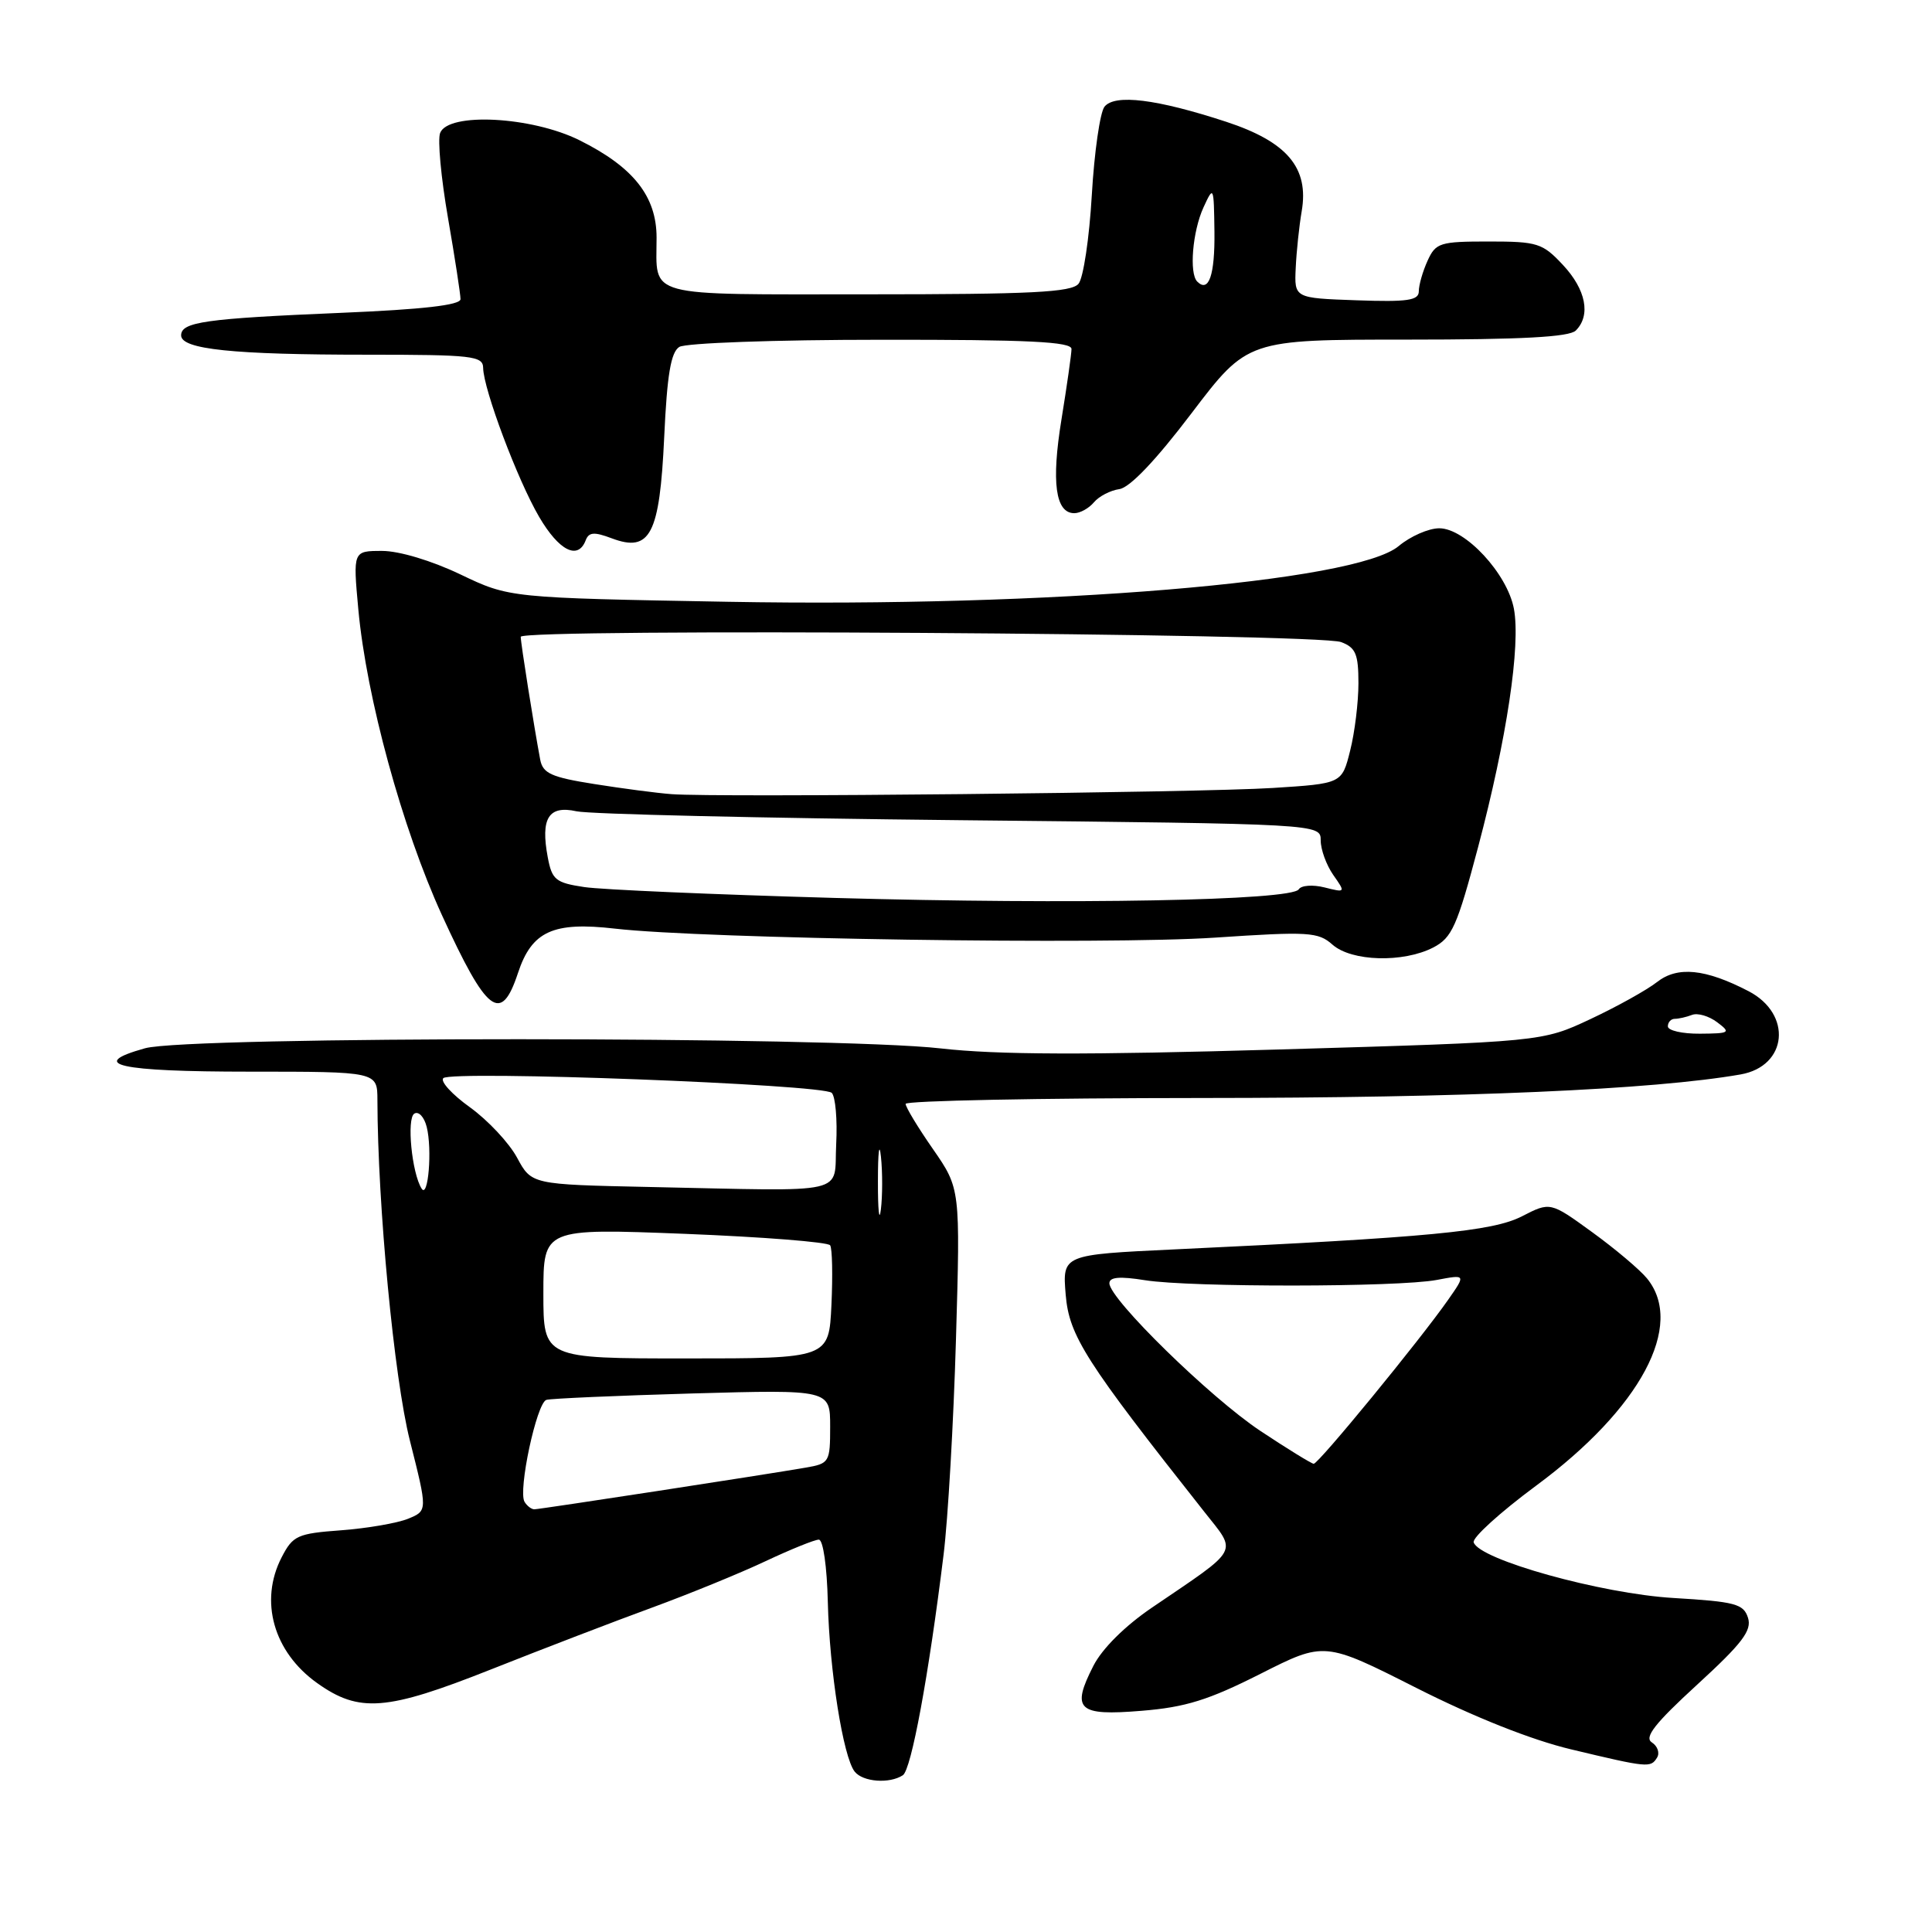 <?xml version="1.0" encoding="UTF-8" standalone="no"?>
<!DOCTYPE svg PUBLIC "-//W3C//DTD SVG 1.1//EN" "http://www.w3.org/Graphics/SVG/1.1/DTD/svg11.dtd" >
<svg xmlns="http://www.w3.org/2000/svg" xmlns:xlink="http://www.w3.org/1999/xlink" version="1.1" viewBox="0 0 256 256">
 <g >
 <path fill="currentColor"
d=" M 119.63 235.23 C 120.75 234.50 123.05 222.08 125.03 206.00 C 125.61 201.32 126.35 188.50 126.67 177.50 C 127.25 157.50 127.25 157.50 123.63 152.27 C 121.63 149.40 120.00 146.70 120.00 146.27 C 120.00 145.85 137.66 145.50 159.25 145.49 C 194.06 145.48 219.09 144.39 230.63 142.37 C 236.87 141.28 237.53 134.36 231.68 131.33 C 225.95 128.36 222.27 128.00 219.56 130.13 C 218.22 131.18 214.25 133.39 210.73 135.04 C 204.33 138.04 204.33 138.04 169.55 139.06 C 143.84 139.81 132.13 139.77 124.64 138.92 C 110.49 137.31 25.00 137.29 19.22 138.90 C 11.48 141.06 15.70 142.00 33.06 142.00 C 50.00 142.00 50.00 142.00 50.01 145.75 C 50.04 159.73 52.22 182.59 54.31 190.88 C 56.66 200.18 56.66 200.18 54.08 201.24 C 52.66 201.82 48.67 202.51 45.21 202.77 C 39.39 203.20 38.81 203.47 37.32 206.35 C 34.33 212.14 36.24 218.90 42.03 223.02 C 47.60 226.99 51.21 226.70 65.00 221.23 C 71.88 218.50 81.54 214.79 86.47 212.99 C 91.40 211.18 98.15 208.42 101.47 206.85 C 104.79 205.29 107.95 204.01 108.50 204.01 C 109.07 204.02 109.58 207.57 109.69 212.26 C 109.91 221.37 111.72 232.81 113.25 234.75 C 114.34 236.12 117.85 236.39 119.63 235.23 Z  M 219.57 232.89 C 219.95 232.28 219.64 231.37 218.88 230.88 C 217.83 230.21 219.27 228.37 224.89 223.22 C 230.87 217.74 232.15 216.05 231.62 214.37 C 231.03 212.52 229.94 212.23 221.72 211.74 C 212.16 211.17 195.98 206.66 195.27 204.37 C 195.07 203.75 198.79 200.38 203.53 196.87 C 217.39 186.63 223.30 175.58 218.23 169.39 C 217.28 168.23 214.01 165.47 210.96 163.26 C 205.42 159.24 205.42 159.24 201.66 161.17 C 197.76 163.17 189.41 163.96 155.64 165.55 C 140.77 166.25 140.77 166.25 141.21 171.56 C 141.67 177.01 143.79 180.35 159.59 200.34 C 163.96 205.88 164.44 205.00 152.65 213.01 C 149.06 215.45 146.05 218.44 144.88 220.73 C 141.91 226.55 142.81 227.39 151.27 226.69 C 157.09 226.22 160.15 225.26 167.00 221.80 C 175.50 217.50 175.50 217.50 187.68 223.66 C 195.33 227.53 202.96 230.56 208.18 231.80 C 218.39 234.24 218.72 234.27 219.57 232.89 Z  M 68.63 128.94 C 70.46 123.39 73.28 122.10 81.50 123.05 C 93.22 124.40 146.65 125.20 161.00 124.24 C 173.41 123.41 174.67 123.49 176.56 125.17 C 179.09 127.41 185.93 127.60 189.91 125.55 C 192.40 124.26 193.07 122.75 195.86 112.23 C 199.66 97.87 201.51 85.53 200.60 80.66 C 199.72 76.01 194.15 70.00 190.71 70.00 C 189.30 70.00 186.88 71.06 185.33 72.36 C 179.63 77.13 139.02 80.50 96.50 79.74 C 67.50 79.22 67.50 79.22 61.00 76.11 C 57.19 74.29 52.90 73.00 50.63 73.00 C 46.77 73.00 46.77 73.00 47.48 80.75 C 48.56 92.44 53.30 109.75 58.55 121.24 C 64.53 134.30 66.39 135.72 68.63 128.94 Z  M 77.60 71.61 C 78.02 70.50 78.72 70.45 81.06 71.33 C 86.16 73.25 87.41 70.83 88.01 57.93 C 88.39 49.67 88.89 46.68 90.01 45.97 C 90.84 45.45 102.69 45.02 116.75 45.02 C 136.30 45.00 142.00 45.28 141.98 46.25 C 141.97 46.94 141.37 51.14 140.65 55.58 C 139.29 63.91 139.85 68.00 142.35 68.00 C 143.12 68.00 144.29 67.35 144.95 66.56 C 145.61 65.77 147.12 64.98 148.32 64.81 C 149.71 64.61 153.15 61.00 157.89 54.75 C 165.30 45.00 165.30 45.00 186.45 45.00 C 201.57 45.00 207.94 44.66 208.80 43.80 C 210.82 41.78 210.15 38.37 207.10 35.11 C 204.39 32.21 203.73 32.00 197.26 32.00 C 190.79 32.00 190.24 32.17 189.16 34.55 C 188.52 35.95 188.00 37.77 188.00 38.59 C 188.00 39.81 186.53 40.03 179.75 39.79 C 171.50 39.50 171.50 39.50 171.69 35.50 C 171.79 33.30 172.15 29.93 172.48 28.00 C 173.47 22.24 170.57 18.80 162.49 16.14 C 153.27 13.12 147.71 12.43 146.35 14.14 C 145.76 14.89 145.00 20.16 144.67 25.85 C 144.34 31.55 143.55 36.84 142.91 37.60 C 141.98 38.73 136.67 39.00 114.98 39.00 C 85.05 39.00 87.00 39.52 87.00 31.49 C 87.00 26.02 83.94 22.14 76.78 18.58 C 70.45 15.43 59.38 14.85 58.32 17.62 C 57.97 18.51 58.44 23.57 59.36 28.87 C 60.28 34.17 61.02 39.02 61.02 39.64 C 61.01 40.43 56.01 41.00 45.25 41.45 C 27.18 42.21 24.00 42.66 24.00 44.44 C 24.00 46.29 30.88 47.00 48.64 47.00 C 62.59 47.00 64.00 47.16 64.02 48.75 C 64.06 51.57 68.58 63.61 71.44 68.49 C 74.07 72.98 76.58 74.25 77.60 71.61 Z  M 69.51 199.01 C 68.61 197.56 71.11 185.88 72.40 185.49 C 73.00 185.31 81.71 184.93 91.75 184.64 C 110.00 184.13 110.00 184.13 110.00 189.02 C 110.00 193.75 109.90 193.93 106.75 194.47 C 101.53 195.38 71.57 199.98 70.81 199.99 C 70.43 200.00 69.84 199.55 69.51 199.01 Z  M 72.00 171.38 C 72.00 162.76 72.00 162.76 90.75 163.49 C 101.06 163.90 109.72 164.58 110.00 165.01 C 110.28 165.44 110.35 168.99 110.17 172.90 C 109.84 180.00 109.84 180.00 90.92 180.00 C 72.00 180.00 72.00 180.00 72.00 171.38 Z  M 116.33 156.50 C 116.33 152.65 116.51 151.20 116.73 153.27 C 116.95 155.35 116.94 158.50 116.72 160.27 C 116.50 162.05 116.32 160.35 116.33 156.50 Z  M 55.87 157.50 C 54.57 155.45 53.86 148.20 54.90 147.56 C 55.47 147.21 56.21 148.00 56.54 149.32 C 57.29 152.28 56.74 158.88 55.87 157.50 Z  M 85.96 157.28 C 70.43 156.95 70.43 156.95 68.51 153.39 C 67.46 151.44 64.65 148.44 62.28 146.73 C 59.91 145.03 58.31 143.29 58.74 142.86 C 59.79 141.81 109.08 143.68 110.21 144.81 C 110.70 145.30 110.97 148.36 110.80 151.60 C 110.45 158.43 113.04 157.84 85.96 157.28 Z  M 221.00 136.00 C 221.00 135.45 221.41 135.00 221.92 135.00 C 222.42 135.00 223.45 134.77 224.20 134.48 C 224.95 134.19 226.44 134.63 227.53 135.45 C 229.38 136.84 229.23 136.94 225.25 136.97 C 222.91 136.99 221.00 136.55 221.00 136.00 Z  M 167.00 189.60 C 160.36 185.19 147.00 172.12 147.00 170.04 C 147.00 169.21 148.38 169.10 151.75 169.64 C 157.76 170.59 185.24 170.57 190.37 169.60 C 194.23 168.87 194.23 168.87 191.92 172.18 C 188.16 177.57 174.68 194.00 174.07 193.96 C 173.76 193.93 170.57 191.97 167.00 189.60 Z  M 110.56 118.98 C 94.64 118.53 79.72 117.89 77.41 117.54 C 73.62 116.97 73.14 116.58 72.58 113.59 C 71.61 108.41 72.69 106.68 76.39 107.50 C 78.10 107.88 100.99 108.41 127.25 108.68 C 175.00 109.17 175.00 109.17 175.00 111.36 C 175.00 112.57 175.75 114.62 176.66 115.93 C 178.31 118.28 178.30 118.29 175.51 117.59 C 173.96 117.20 172.42 117.31 172.09 117.84 C 171.16 119.33 142.23 119.87 110.56 118.98 Z  M 89.00 105.23 C 87.08 105.09 82.46 104.48 78.75 103.89 C 73.05 102.99 71.93 102.48 71.58 100.66 C 70.74 96.17 69.00 85.23 69.00 84.38 C 69.00 83.24 174.64 83.91 177.71 85.08 C 179.64 85.81 180.00 86.67 180.00 90.53 C 180.00 93.05 179.51 97.07 178.90 99.47 C 177.81 103.83 177.81 103.83 168.65 104.41 C 158.99 105.03 94.97 105.69 89.00 105.23 Z  M 158.64 37.31 C 157.55 36.22 158.02 30.65 159.46 27.50 C 160.81 24.56 160.84 24.63 160.92 30.69 C 160.99 36.45 160.17 38.84 158.64 37.31 Z "/>
</g>
</svg>